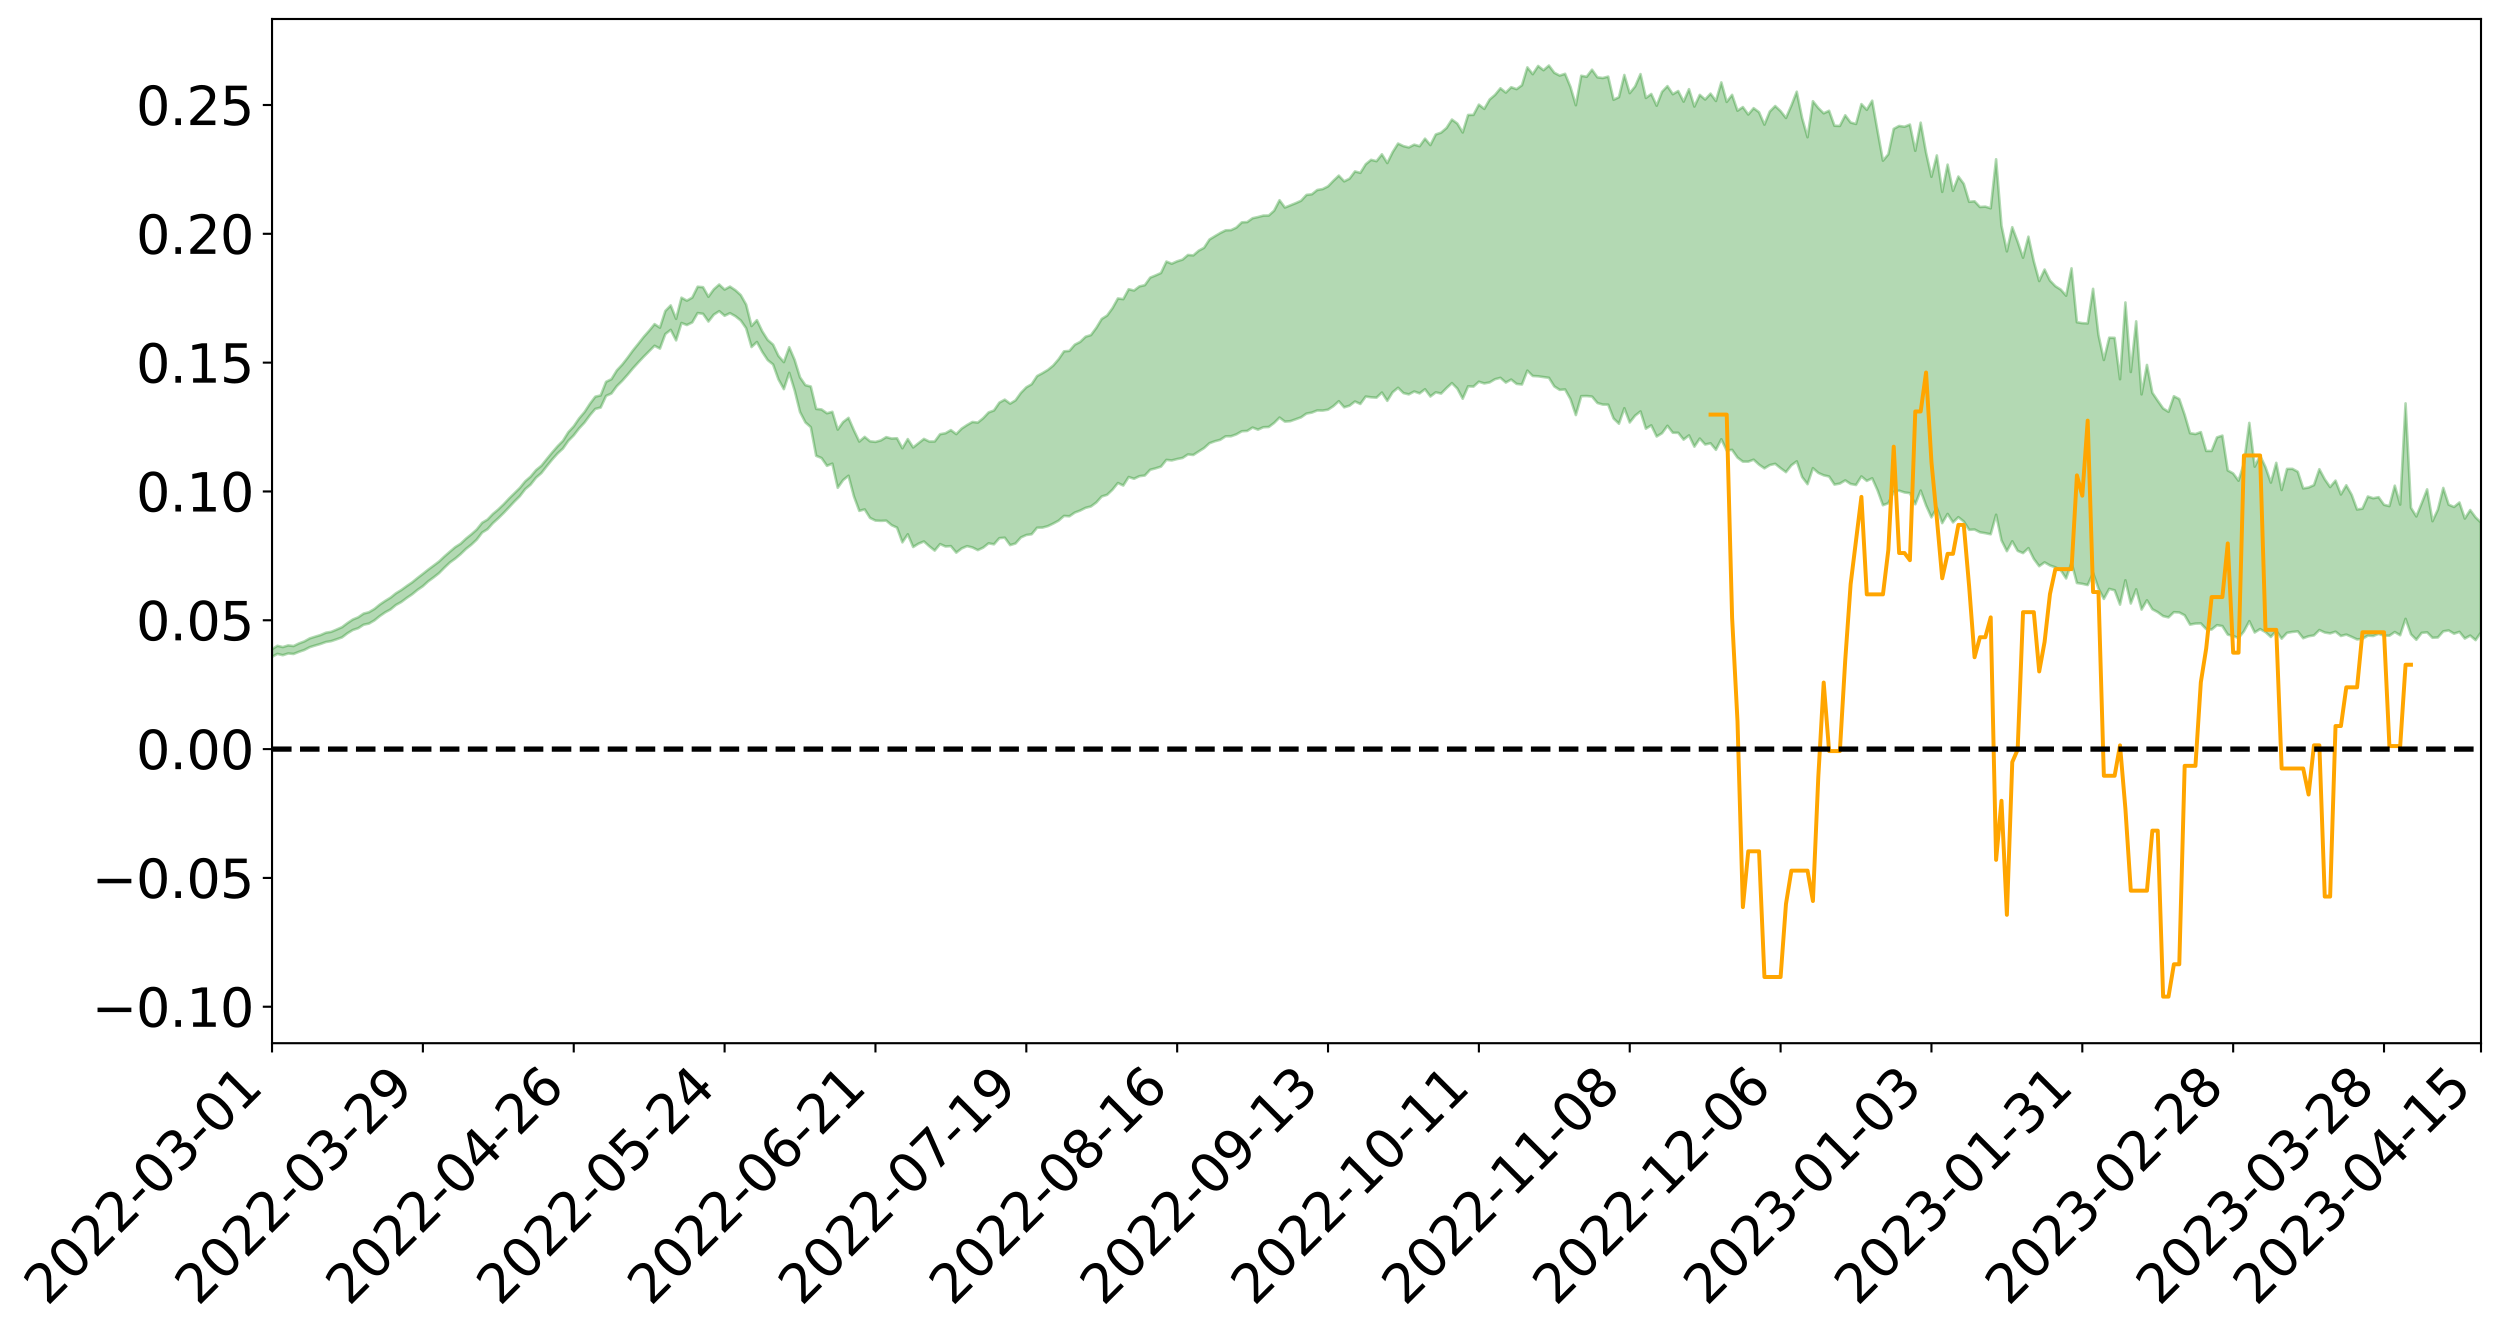 <?xml version="1.0" encoding="utf-8" standalone="no"?>
<!DOCTYPE svg PUBLIC "-//W3C//DTD SVG 1.1//EN"
  "http://www.w3.org/Graphics/SVG/1.1/DTD/svg11.dtd">
<svg xmlns:xlink="http://www.w3.org/1999/xlink" width="947.275pt" height="505.355pt" viewBox="0 0 947.275 505.355" xmlns="http://www.w3.org/2000/svg" version="1.1">
 <defs>
  <style type="text/css">*{stroke-linejoin: round; stroke-linecap: butt}</style>
 </defs>
 <g id="figure_1">
  <g id="patch_1">
   <path d="M 0 505.355 
L 947.275 505.355 
L 947.275 -0 
L 0 -0 
z
" style="fill: #ffffff"/>
  </g>
  <g id="axes_1">
   <g id="patch_2">
    <path d="M 103.075 395.28 
L 940.075 395.28 
L 940.075 7.2 
L 103.075 7.2 
z
" style="fill: #ffffff"/>
   </g>
   <g id="PolyCollection_1">
    <path d="M -393.001 283.785 
L -393.001 283.795 
L -390.959 283.733 
L -388.918 283.682 
L -386.876 283.625 
L -384.835 283.589 
L -382.793 283.546 
L -380.752 283.495 
L -378.711 283.445 
L -376.669 283.399 
L -374.628 283.361 
L -372.586 283.314 
L -370.545 283.265 
L -368.503 283.219 
L -366.462 283.158 
L -364.42 283.111 
L -362.379 283.053 
L -360.337 283.006 
L -358.296 282.937 
L -356.254 282.884 
L -354.213 282.833 
L -352.172 282.771 
L -350.13 282.711 
L -348.089 282.653 
L -346.047 282.581 
L -344.006 282.52 
L -341.964 282.446 
L -339.923 282.372 
L -337.881 282.289 
L -335.84 282.204 
L -333.798 282.122 
L -331.757 282.025 
L -329.715 281.913 
L -327.674 281.818 
L -325.632 281.708 
L -323.591 281.58 
L -321.55 281.464 
L -319.508 281.325 
L -317.467 281.185 
L -315.425 281.042 
L -313.384 280.891 
L -311.342 280.721 
L -309.301 280.541 
L -307.259 280.349 
L -305.218 280.168 
L -303.176 279.95 
L -301.135 279.747 
L -299.093 279.53 
L -297.052 279.314 
L -295.011 279.08 
L -292.969 278.824 
L -290.928 278.593 
L -288.886 278.332 
L -286.845 278.061 
L -284.803 277.798 
L -282.762 277.54 
L -280.72 277.256 
L -278.679 276.97 
L -276.637 276.686 
L -274.596 276.389 
L -272.554 276.088 
L -270.513 275.79 
L -268.472 275.48 
L -266.43 275.171 
L -264.389 274.868 
L -262.347 274.551 
L -260.306 274.207 
L -258.264 273.877 
L -256.223 273.548 
L -254.181 273.226 
L -252.14 272.887 
L -250.098 272.558 
L -248.057 272.222 
L -246.015 271.926 
L -243.974 271.563 
L -241.932 271.258 
L -239.891 270.915 
L -237.85 270.592 
L -235.808 270.248 
L -233.767 269.945 
L -231.725 269.592 
L -229.684 269.267 
L -227.642 268.964 
L -225.601 268.628 
L -223.559 268.317 
L -221.518 267.993 
L -219.476 267.66 
L -217.435 267.342 
L -215.393 267.03 
L -213.352 266.699 
L -211.311 266.382 
L -209.269 266.056 
L -207.228 265.735 
L -205.186 265.425 
L -203.145 265.111 
L -201.103 264.792 
L -199.062 264.511 
L -197.02 264.183 
L -194.979 263.87 
L -192.937 263.563 
L -190.896 263.255 
L -188.854 262.947 
L -186.813 262.633 
L -184.772 262.336 
L -182.73 262.024 
L -180.689 261.702 
L -178.647 261.375 
L -176.606 261.043 
L -174.564 260.737 
L -172.523 260.393 
L -170.481 260.023 
L -168.44 259.68 
L -166.398 259.314 
L -164.357 258.942 
L -162.315 258.547 
L -160.274 258.145 
L -158.232 257.775 
L -156.191 257.346 
L -154.15 256.943 
L -152.108 256.504 
L -150.067 256.107 
L -148.025 255.631 
L -145.984 255.165 
L -143.942 254.716 
L -141.901 254.259 
L -139.859 253.786 
L -137.818 253.291 
L -135.776 252.832 
L -133.735 252.296 
L -131.693 251.836 
L -129.652 251.285 
L -127.611 250.755 
L -125.569 250.241 
L -123.528 249.752 
L -121.486 249.17 
L -119.445 248.653 
L -117.403 247.975 
L -115.362 247.405 
L -113.32 246.881 
L -111.279 246.281 
L -109.237 245.665 
L -107.196 244.944 
L -105.154 244.277 
L -103.113 243.738 
L -101.072 242.833 
L -99.03 242.129 
L -96.989 241.411 
L -94.947 240.666 
L -92.906 239.807 
L -90.864 239.011 
L -88.823 238.443 
L -86.781 237.69 
L -84.74 236.378 
L -82.698 235.302 
L -80.657 234.548 
L -78.615 233.454 
L -76.574 232.578 
L -74.532 231.839 
L -72.491 230.642 
L -70.45 229.263 
L -68.408 228.376 
L -66.367 227.872 
L -64.325 226.757 
L -62.284 226.356 
L -60.242 225.608 
L -58.201 224.388 
L -56.159 224.327 
L -54.118 224.754 
L -52.076 225.764 
L -50.035 224.512 
L -47.993 226.833 
L -45.952 227.379 
L -43.911 224.055 
L -41.869 224.902 
L -39.828 226.273 
L -37.786 225.33 
L -35.745 225.063 
L -33.703 231.136 
L -31.662 240.259 
L -29.62 244.821 
L -27.579 234.824 
L -25.537 239.925 
L -23.496 246.597 
L -21.454 246.145 
L -19.413 259.732 
L -17.372 257.76 
L -15.33 253.464 
L -13.289 242.991 
L -11.247 252.629 
L -9.206 258.367 
L -7.164 255.786 
L -5.123 257.178 
L -3.081 262.563 
L -1.04 261.669 
L 1.002 256.739 
L 3.043 262.573 
L 5.085 263.59 
L 7.126 261.271 
L 9.168 264.896 
L 11.209 266.096 
L 13.25 265.522 
L 15.292 264.164 
L 17.333 265.211 
L 19.375 263.725 
L 21.416 263.626 
L 23.458 264.607 
L 25.499 263.267 
L 27.541 263.634 
L 29.582 263.445 
L 31.624 262.315 
L 33.665 262.426 
L 35.707 260.892 
L 37.748 260.756 
L 39.789 260.895 
L 41.831 260.686 
L 43.872 259.816 
L 45.914 259.038 
L 47.955 258.668 
L 49.997 257.83 
L 52.038 257.499 
L 54.08 257.148 
L 56.121 255.992 
L 58.163 256.185 
L 60.204 255.339 
L 62.246 254.837 
L 64.287 254.613 
L 66.328 253.777 
L 68.37 253.387 
L 70.411 253.347 
L 72.453 253.434 
L 74.494 252.222 
L 76.536 251.82 
L 78.577 251.263 
L 80.619 252.708 
L 82.66 252.511 
L 84.702 252.924 
L 86.743 251.082 
L 88.785 249.859 
L 90.826 249.942 
L 92.868 250.822 
L 94.909 250.777 
L 96.95 248.598 
L 98.992 250.017 
L 101.033 249.379 
L 103.075 248.882 
L 105.116 247.757 
L 107.158 248.266 
L 109.199 247.606 
L 111.241 247.792 
L 113.282 246.977 
L 115.324 246.286 
L 117.365 245.223 
L 119.407 244.593 
L 121.448 243.998 
L 123.489 243.268 
L 125.531 242.924 
L 127.572 242.228 
L 129.614 241.497 
L 131.655 239.95 
L 133.697 238.718 
L 135.738 238.038 
L 137.78 236.717 
L 139.821 236.272 
L 141.863 235.084 
L 143.904 233.445 
L 145.946 232.04 
L 147.987 230.921 
L 150.028 229.234 
L 152.07 228.109 
L 154.111 226.581 
L 156.153 225.205 
L 158.194 223.533 
L 160.236 222.118 
L 162.277 220.273 
L 164.319 218.775 
L 166.36 217.167 
L 168.402 215.1 
L 170.443 213.157 
L 172.485 211.684 
L 174.526 209.973 
L 176.568 207.991 
L 178.609 206.378 
L 180.65 204.461 
L 182.692 201.796 
L 184.733 200.517 
L 186.775 198.223 
L 188.816 196.376 
L 190.858 194.367 
L 192.899 192.216 
L 194.941 190.019 
L 196.982 187.993 
L 199.024 185.339 
L 201.065 183.607 
L 203.107 181.009 
L 205.148 179.25 
L 207.189 176.631 
L 209.231 174.133 
L 211.272 171.835 
L 213.314 169.956 
L 215.355 167.025 
L 217.397 164.96 
L 219.438 162.322 
L 221.48 160.126 
L 223.521 157.359 
L 225.563 154.954 
L 227.604 154.425 
L 229.646 150.003 
L 231.687 149.095 
L 233.728 146.309 
L 235.77 144.307 
L 237.811 141.996 
L 239.853 139.547 
L 241.894 137.308 
L 243.936 135.14 
L 245.977 133.084 
L 248.019 131.021 
L 250.06 132.085 
L 252.102 126.576 
L 254.143 124.985 
L 256.185 128.968 
L 258.226 122.386 
L 260.268 123.15 
L 262.309 122.175 
L 264.35 118.621 
L 266.392 118.907 
L 268.433 121.828 
L 270.475 119.229 
L 272.516 117.904 
L 274.558 119.65 
L 276.599 118.671 
L 278.641 119.807 
L 280.682 121.432 
L 282.724 124.375 
L 284.765 131.491 
L 286.807 129.597 
L 288.848 133.362 
L 290.889 136.448 
L 292.931 138.113 
L 294.972 143.76 
L 297.014 147.447 
L 299.055 141.273 
L 301.097 147.906 
L 303.138 156.109 
L 305.18 160.058 
L 307.221 161.857 
L 309.263 172.711 
L 311.304 173.565 
L 313.346 176.504 
L 315.387 175.677 
L 317.428 184.816 
L 319.47 181.927 
L 321.511 180.264 
L 323.553 188.052 
L 325.594 193.565 
L 327.636 193.017 
L 329.677 196.256 
L 331.719 197.252 
L 333.76 197.363 
L 335.802 197.265 
L 337.843 198.994 
L 339.885 199.92 
L 341.926 205.502 
L 343.968 202.448 
L 346.009 207.273 
L 348.05 206 
L 350.092 205.167 
L 352.133 207.005 
L 354.175 208.618 
L 356.216 206.159 
L 358.258 207.075 
L 360.299 206.934 
L 362.341 209.404 
L 364.382 207.822 
L 366.424 206.941 
L 368.465 207.44 
L 370.507 208.449 
L 372.548 207.497 
L 374.589 205.874 
L 376.631 206.248 
L 378.672 203.914 
L 380.714 203.733 
L 382.755 206.552 
L 384.797 205.928 
L 386.838 203.643 
L 388.88 202.718 
L 390.921 202.436 
L 392.963 199.955 
L 395.004 199.906 
L 397.046 199.357 
L 399.087 198.384 
L 401.128 197.285 
L 403.17 195.488 
L 405.211 195.63 
L 407.253 194.224 
L 409.294 193.457 
L 411.336 192.43 
L 413.377 191.904 
L 415.419 190.391 
L 417.46 188.122 
L 419.502 187.488 
L 421.543 185.554 
L 423.585 183.025 
L 425.626 183.976 
L 427.668 180.749 
L 429.709 181.408 
L 431.75 180.428 
L 433.792 180.177 
L 435.833 177.996 
L 437.875 177.462 
L 439.916 176.817 
L 441.958 174.263 
L 443.999 174.458 
L 446.041 173.933 
L 448.082 173.527 
L 450.124 172.19 
L 452.165 172.396 
L 454.207 171.056 
L 456.248 169.787 
L 458.289 167.938 
L 460.331 167.199 
L 462.372 166.647 
L 464.414 165.323 
L 466.455 165.303 
L 468.497 164.575 
L 470.538 163.407 
L 472.58 163.287 
L 474.621 162.002 
L 476.663 162.805 
L 478.704 161.88 
L 480.746 161.791 
L 482.787 160.259 
L 484.828 158.219 
L 486.87 159.75 
L 488.911 159.595 
L 490.953 158.873 
L 492.994 158.134 
L 495.036 156.71 
L 497.077 156.331 
L 499.119 155.524 
L 501.16 155.571 
L 503.202 155.234 
L 505.243 153.897 
L 507.285 152.027 
L 509.326 154.335 
L 511.368 153.724 
L 513.409 152.133 
L 515.45 153.063 
L 517.492 150.258 
L 519.533 150.547 
L 521.575 150.674 
L 523.616 148.752 
L 525.658 151.88 
L 527.699 148.626 
L 529.741 146.937 
L 531.782 148.948 
L 533.824 149.434 
L 535.865 148.334 
L 537.907 149.054 
L 539.948 147.49 
L 541.989 150.231 
L 544.031 148.662 
L 546.072 149.125 
L 548.114 147.048 
L 550.155 145.166 
L 552.197 147.242 
L 554.238 151.081 
L 556.28 146.391 
L 558.321 146.49 
L 560.363 144.637 
L 562.404 145.284 
L 564.446 144.899 
L 566.487 143.693 
L 568.528 143.158 
L 570.57 144.959 
L 572.611 143.819 
L 574.653 145.471 
L 576.694 145.691 
L 578.736 140.432 
L 580.777 142.475 
L 582.819 142.578 
L 584.86 142.877 
L 586.902 143.15 
L 588.943 146.421 
L 590.985 147.724 
L 593.026 147.569 
L 595.068 151.215 
L 597.109 157.269 
L 599.15 150.112 
L 601.192 150.064 
L 603.233 150.261 
L 605.275 152.699 
L 607.316 153.299 
L 609.358 153.335 
L 611.399 158.576 
L 613.441 160.543 
L 615.482 154.692 
L 617.524 160.082 
L 619.565 157.499 
L 621.607 155.901 
L 623.648 162.431 
L 625.689 161.17 
L 627.731 165.399 
L 629.772 164.149 
L 631.814 161.339 
L 633.855 163.979 
L 635.897 163.992 
L 637.938 166.581 
L 639.98 164.971 
L 642.021 169.236 
L 644.063 166.184 
L 646.104 168.432 
L 648.146 167.974 
L 650.187 170.44 
L 652.228 166.44 
L 654.27 170.705 
L 656.311 170.457 
L 658.353 173.376 
L 660.394 174.911 
L 662.436 174.92 
L 664.477 174.179 
L 666.519 176.054 
L 668.56 177.466 
L 670.602 176.218 
L 672.643 175.751 
L 674.685 177.399 
L 676.726 178.897 
L 678.768 176.31 
L 680.809 174.814 
L 682.85 180.753 
L 684.892 183.46 
L 686.933 177.396 
L 688.975 179.193 
L 691.016 180.102 
L 693.058 180.547 
L 695.099 183.609 
L 697.141 183.239 
L 699.182 182.024 
L 701.224 183.381 
L 703.265 183.764 
L 705.307 180.522 
L 707.348 182.208 
L 709.389 181.23 
L 711.431 185.804 
L 713.472 191.428 
L 715.514 190.676 
L 717.555 186.322 
L 719.597 185.915 
L 721.638 186.588 
L 723.68 186.865 
L 725.721 191.072 
L 727.763 185.884 
L 729.804 191.491 
L 731.846 196.027 
L 733.887 192.408 
L 735.928 198.219 
L 737.97 194.736 
L 740.011 197.939 
L 742.053 195.966 
L 744.094 197.601 
L 746.136 200.756 
L 748.177 200.639 
L 750.219 201.679 
L 752.26 202.025 
L 754.302 202.438 
L 756.343 195.048 
L 758.385 204.766 
L 760.426 208.838 
L 762.468 205.108 
L 764.509 208.722 
L 766.55 209.582 
L 768.592 207.698 
L 770.633 211.766 
L 772.675 214.526 
L 774.716 213.088 
L 776.758 214.248 
L 778.799 214.964 
L 780.841 216.042 
L 782.882 219.168 
L 784.924 213.185 
L 786.965 220.916 
L 789.007 221.217 
L 791.048 221.686 
L 793.089 217.103 
L 795.131 222.976 
L 797.172 226.924 
L 799.214 223.14 
L 801.255 223.666 
L 803.297 229.097 
L 805.338 219.879 
L 807.38 228.662 
L 809.421 223.306 
L 811.463 230.982 
L 813.504 227.465 
L 815.546 230.842 
L 817.587 231.951 
L 819.628 233.45 
L 821.67 233.937 
L 823.711 231.957 
L 825.753 232.074 
L 827.794 233.145 
L 829.836 236.67 
L 831.877 236.286 
L 833.919 236.217 
L 835.96 238.375 
L 838.002 238.551 
L 840.043 236.88 
L 842.085 237.221 
L 844.126 240.468 
L 846.168 240.964 
L 848.209 241.774 
L 850.25 239.208 
L 852.292 235.376 
L 854.333 239.654 
L 856.375 238.364 
L 858.416 239.518 
L 860.458 241.35 
L 862.499 238.997 
L 864.541 241.99 
L 866.582 239.791 
L 868.624 239.437 
L 870.665 239.239 
L 872.707 241.832 
L 874.748 241.084 
L 876.789 240.759 
L 878.831 238.731 
L 880.872 239.662 
L 882.914 240.004 
L 884.955 239.342 
L 886.997 240.971 
L 889.038 240.447 
L 891.08 241.318 
L 893.121 242.289 
L 895.163 242.053 
L 897.204 240.831 
L 899.246 240.981 
L 901.287 240.168 
L 903.328 240.861 
L 905.37 240.876 
L 907.411 239.481 
L 909.453 240.697 
L 911.494 234.501 
L 913.536 240.348 
L 915.577 242.411 
L 917.619 239.795 
L 919.66 239.602 
L 921.702 241.656 
L 923.743 241.542 
L 925.785 239.219 
L 927.826 238.877 
L 929.868 240.106 
L 931.909 239.423 
L 933.95 241.947 
L 935.992 240.826 
L 938.033 242.551 
L 940.075 239.588 
L 940.075 198.021 
L 940.075 198.021 
L 938.033 196.042 
L 935.992 193.269 
L 933.95 196.481 
L 931.909 190.399 
L 929.868 192.086 
L 927.826 191.231 
L 925.785 184.89 
L 923.743 193.084 
L 921.702 197.474 
L 919.66 185.425 
L 917.619 190.653 
L 915.577 195.677 
L 913.536 192.39 
L 911.494 152.851 
L 909.453 191.184 
L 907.411 184.027 
L 905.37 191.766 
L 903.328 191.264 
L 901.287 188.387 
L 899.246 188.788 
L 897.204 188.136 
L 895.163 192.732 
L 893.121 193.06 
L 891.08 187.487 
L 889.038 183.879 
L 886.997 187.36 
L 884.955 182.109 
L 882.914 184.551 
L 880.872 181.602 
L 878.831 177.787 
L 876.789 183.805 
L 874.748 184.738 
L 872.707 185.062 
L 870.665 178.762 
L 868.624 177.64 
L 866.582 177.676 
L 864.541 185.667 
L 862.499 175.38 
L 860.458 182.857 
L 858.416 176.997 
L 856.375 172.656 
L 854.333 176.818 
L 852.292 160.234 
L 850.25 175.598 
L 848.209 182.146 
L 846.168 179.39 
L 844.126 178.245 
L 842.085 165.058 
L 840.043 165.733 
L 838.002 170.868 
L 835.96 170.867 
L 833.919 163.724 
L 831.877 164.466 
L 829.836 164.139 
L 827.794 157.161 
L 825.753 151.204 
L 823.711 150.147 
L 821.67 156.028 
L 819.628 154.755 
L 817.587 151.837 
L 815.546 148.815 
L 813.504 138.279 
L 811.463 149.43 
L 809.421 121.767 
L 807.38 140.95 
L 805.338 114.607 
L 803.297 143.685 
L 801.255 128.018 
L 799.214 127.964 
L 797.172 136.396 
L 795.131 126.916 
L 793.089 109.45 
L 791.048 122.542 
L 789.007 122.445 
L 786.965 122.1 
L 784.924 101.677 
L 782.882 112.041 
L 780.841 109.73 
L 778.799 108.437 
L 776.758 106.304 
L 774.716 102.134 
L 772.675 106.492 
L 770.633 99.039 
L 768.592 89.682 
L 766.55 97.639 
L 764.509 91.546 
L 762.468 86.099 
L 760.426 95.252 
L 758.385 85.513 
L 756.343 60.356 
L 754.302 78.928 
L 752.26 78.297 
L 750.219 78.43 
L 748.177 76.266 
L 746.136 76.456 
L 744.094 69.658 
L 742.053 66.899 
L 740.011 72.303 
L 737.97 62.385 
L 735.928 72.705 
L 733.887 58.901 
L 731.846 66.977 
L 729.804 57.828 
L 727.763 46.486 
L 725.721 57.124 
L 723.68 47.209 
L 721.638 48.03 
L 719.597 47.721 
L 717.555 48.831 
L 715.514 58.457 
L 713.472 60.874 
L 711.431 49.653 
L 709.389 38.162 
L 707.348 41.608 
L 705.307 39.45 
L 703.265 46.968 
L 701.224 46.419 
L 699.182 43.686 
L 697.141 47.713 
L 695.099 47.644 
L 693.058 41.967 
L 691.016 42.939 
L 688.975 40.907 
L 686.933 38.354 
L 684.892 51.997 
L 682.85 44.753 
L 680.809 34.749 
L 678.768 39.984 
L 676.726 44.698 
L 674.685 42.098 
L 672.643 40.177 
L 670.602 42.248 
L 668.56 47.227 
L 666.519 42.51 
L 664.477 40.996 
L 662.436 43.39 
L 660.394 40.577 
L 658.353 41.942 
L 656.311 35.941 
L 654.27 38.609 
L 652.228 31.227 
L 650.187 38.26 
L 648.146 35.488 
L 646.104 37.708 
L 644.063 35.951 
L 642.021 40.374 
L 639.98 33.795 
L 637.938 38.507 
L 635.897 34.495 
L 633.855 35.697 
L 631.814 32.624 
L 629.772 34.776 
L 627.731 40.043 
L 625.689 35.614 
L 623.648 37.117 
L 621.607 28.084 
L 619.565 32.756 
L 617.524 35.287 
L 615.482 28.413 
L 613.441 36.815 
L 611.399 37.795 
L 609.358 29.028 
L 607.316 29.563 
L 605.275 29.303 
L 603.233 26.411 
L 601.192 29.09 
L 599.15 28.699 
L 597.109 39.867 
L 595.068 32.936 
L 593.026 27.971 
L 590.985 28.631 
L 588.943 27.568 
L 586.902 24.84 
L 584.86 26.601 
L 582.819 24.993 
L 580.777 28.112 
L 578.736 25.532 
L 576.694 32.293 
L 574.653 33.776 
L 572.611 33.045 
L 570.57 35.084 
L 568.528 33.45 
L 566.487 35.952 
L 564.446 37.702 
L 562.404 41.255 
L 560.363 39.645 
L 558.321 43.526 
L 556.28 43.56 
L 554.238 50.192 
L 552.197 46.812 
L 550.155 45.307 
L 548.114 48.484 
L 546.072 50.25 
L 544.031 50.935 
L 541.989 54.966 
L 539.948 52.542 
L 537.907 55.4 
L 535.865 54.808 
L 533.824 55.869 
L 531.782 55.369 
L 529.741 54.395 
L 527.699 57.634 
L 525.658 61.778 
L 523.616 58.473 
L 521.575 61.067 
L 519.533 60.568 
L 517.492 62.229 
L 515.45 65.5 
L 513.409 64.963 
L 511.368 67.689 
L 509.326 68.718 
L 507.285 66.545 
L 505.243 68.491 
L 503.202 70.609 
L 501.16 71.64 
L 499.119 71.988 
L 497.077 73.615 
L 495.036 73.844 
L 492.994 76.058 
L 490.953 76.979 
L 488.911 77.808 
L 486.87 78.635 
L 484.828 75.874 
L 482.787 79.824 
L 480.746 81.661 
L 478.704 81.692 
L 476.663 82.235 
L 474.621 82.687 
L 472.58 84.144 
L 470.538 84.241 
L 468.497 86.219 
L 466.455 87.197 
L 464.414 87.271 
L 462.372 88.282 
L 460.331 89.498 
L 458.289 90.748 
L 456.248 93.886 
L 454.207 94.988 
L 452.165 96.77 
L 450.124 96.608 
L 448.082 98.363 
L 446.041 99.007 
L 443.999 99.924 
L 441.958 99.115 
L 439.916 103.44 
L 437.875 104.351 
L 435.833 105.192 
L 433.792 108.054 
L 431.75 108.516 
L 429.709 110.085 
L 427.668 109.591 
L 425.626 113.344 
L 423.585 113.097 
L 421.543 116.755 
L 419.502 119.558 
L 417.46 120.857 
L 415.419 124.206 
L 413.377 126.972 
L 411.336 127.586 
L 409.294 129.551 
L 407.253 130.599 
L 405.211 132.945 
L 403.17 133.134 
L 401.128 136.115 
L 399.087 138.498 
L 397.046 140.16 
L 395.004 141.394 
L 392.963 142.487 
L 390.921 145.581 
L 388.88 146.752 
L 386.838 148.86 
L 384.797 151.685 
L 382.755 152.943 
L 380.714 151.432 
L 378.672 152.553 
L 376.631 155.525 
L 374.589 156.286 
L 372.548 158.448 
L 370.507 160.122 
L 368.465 159.882 
L 366.424 161.052 
L 364.382 162.398 
L 362.341 164.487 
L 360.299 162.977 
L 358.258 164.162 
L 356.216 164.523 
L 354.175 167.279 
L 352.133 167.316 
L 350.092 166.308 
L 348.05 167.907 
L 346.009 169.536 
L 343.968 166.37 
L 341.926 169.849 
L 339.885 166.062 
L 337.843 166.168 
L 335.802 165.635 
L 333.76 166.881 
L 331.719 167.44 
L 329.677 167.217 
L 327.636 165.541 
L 325.594 167.309 
L 323.553 163.027 
L 321.511 158.332 
L 319.47 159.924 
L 317.428 162.778 
L 315.387 156.038 
L 313.346 156.597 
L 311.304 155.155 
L 309.263 154.936 
L 307.221 146.46 
L 305.18 145.949 
L 303.138 142.973 
L 301.097 136.36 
L 299.055 131.579 
L 297.014 137.212 
L 294.972 134.856 
L 292.931 130.578 
L 290.889 128.793 
L 288.848 125.577 
L 286.807 121.307 
L 284.765 123.524 
L 282.724 115.433 
L 280.682 111.804 
L 278.641 109.958 
L 276.599 108.595 
L 274.558 109.717 
L 272.516 107.81 
L 270.475 109.62 
L 268.433 112.438 
L 266.392 108.818 
L 264.35 108.643 
L 262.309 112.758 
L 260.268 113.922 
L 258.226 112.789 
L 256.185 120.815 
L 254.143 115.729 
L 252.102 117.834 
L 250.06 124.153 
L 248.019 122.816 
L 245.977 125.307 
L 243.936 127.615 
L 241.894 130.221 
L 239.853 132.742 
L 237.811 135.547 
L 235.77 138.162 
L 233.728 140.351 
L 231.687 143.676 
L 229.646 144.679 
L 227.604 149.832 
L 225.563 150.308 
L 223.521 153.019 
L 221.48 156.141 
L 219.438 158.538 
L 217.397 161.538 
L 215.355 163.757 
L 213.314 167.024 
L 211.272 169.096 
L 209.231 171.437 
L 207.189 173.933 
L 205.148 176.469 
L 203.107 178.136 
L 201.065 180.59 
L 199.024 182.36 
L 196.982 184.872 
L 194.941 186.883 
L 192.899 188.883 
L 190.858 191.06 
L 188.816 193.023 
L 186.775 194.735 
L 184.733 196.863 
L 182.692 198.088 
L 180.65 200.643 
L 178.609 202.46 
L 176.568 204.093 
L 174.526 206.025 
L 172.485 207.316 
L 170.443 209.059 
L 168.402 210.838 
L 166.36 212.764 
L 164.319 214.3 
L 162.277 215.814 
L 160.236 217.439 
L 158.194 219.011 
L 156.153 220.681 
L 154.111 222.066 
L 152.07 223.549 
L 150.028 224.806 
L 147.987 226.447 
L 145.946 227.7 
L 143.904 229.085 
L 141.863 230.747 
L 139.821 231.97 
L 137.78 232.496 
L 135.738 233.899 
L 133.697 234.733 
L 131.655 236.092 
L 129.614 237.633 
L 127.572 238.537 
L 125.531 239.395 
L 123.489 239.747 
L 121.448 240.631 
L 119.407 241.245 
L 117.365 241.889 
L 115.324 243.039 
L 113.282 243.796 
L 111.241 244.788 
L 109.199 244.551 
L 107.158 245.186 
L 105.116 244.693 
L 103.075 245.98 
L 101.033 246.346 
L 98.992 247.339 
L 96.95 245.853 
L 94.909 248.098 
L 92.868 248.137 
L 90.826 247.168 
L 88.785 247.072 
L 86.743 248.326 
L 84.702 250.345 
L 82.66 249.835 
L 80.619 249.994 
L 78.577 248.355 
L 76.536 248.527 
L 74.494 249.245 
L 72.453 250.553 
L 70.411 250.375 
L 68.37 250.329 
L 66.328 250.688 
L 64.287 251.552 
L 62.246 251.568 
L 60.204 252.174 
L 58.163 253.065 
L 56.121 252.721 
L 54.08 253.93 
L 52.038 254.25 
L 49.997 254.531 
L 47.955 255.343 
L 45.914 255.657 
L 43.872 256.535 
L 41.831 257.478 
L 39.789 257.627 
L 37.748 257.437 
L 35.707 257.334 
L 33.665 259.157 
L 31.624 258.987 
L 29.582 260.247 
L 27.541 260.385 
L 25.499 260.061 
L 23.458 261.296 
L 21.416 260.354 
L 19.375 260.507 
L 17.333 262.033 
L 15.292 261.095 
L 13.25 262.532 
L 11.209 263.046 
L 9.168 261.981 
L 7.126 258.423 
L 5.085 260.798 
L 3.043 259.742 
L 1.002 253.823 
L -1.04 258.984 
L -3.081 259.991 
L -5.123 254.424 
L -7.164 252.946 
L -9.206 255.819 
L -11.247 249.726 
L -13.289 239.363 
L -15.33 250.742 
L -17.372 255.333 
L -19.413 257.484 
L -21.454 243.11 
L -23.496 243.658 
L -25.537 236.658 
L -27.579 231.304 
L -29.62 242.006 
L -31.662 237.29 
L -33.703 227.654 
L -35.745 220.91 
L -37.786 221.184 
L -39.828 222.193 
L -41.869 220.664 
L -43.911 219.679 
L -45.952 223.279 
L -47.993 222.679 
L -50.035 220.043 
L -52.076 221.366 
L -54.118 220.168 
L -56.159 219.592 
L -58.201 219.49 
L -60.242 220.788 
L -62.284 221.466 
L -64.325 221.77 
L -66.367 222.844 
L -68.408 223.252 
L -70.45 224.098 
L -72.491 225.559 
L -74.532 226.655 
L -76.574 227.366 
L -78.615 228.174 
L -80.657 229.309 
L -82.698 229.965 
L -84.74 231.039 
L -86.781 232.377 
L -88.823 233.139 
L -90.864 233.604 
L -92.906 234.401 
L -94.947 235.223 
L -96.989 235.981 
L -99.03 236.705 
L -101.072 237.402 
L -103.113 238.405 
L -105.154 238.869 
L -107.196 239.572 
L -109.237 240.309 
L -111.279 240.931 
L -113.32 241.55 
L -115.362 242.055 
L -117.403 242.61 
L -119.445 243.39 
L -121.486 243.909 
L -123.528 244.533 
L -125.569 245.025 
L -127.611 245.575 
L -129.652 246.138 
L -131.693 246.709 
L -133.735 247.182 
L -135.776 247.755 
L -137.818 248.256 
L -139.859 248.797 
L -141.901 249.295 
L -143.942 249.82 
L -145.984 250.301 
L -148.025 250.821 
L -150.067 251.386 
L -152.108 251.809 
L -154.15 252.347 
L -156.191 252.808 
L -158.232 253.347 
L -160.274 253.734 
L -162.315 254.235 
L -164.357 254.712 
L -166.398 255.165 
L -168.44 255.627 
L -170.481 256.052 
L -172.523 256.553 
L -174.564 257.001 
L -176.606 257.364 
L -178.647 257.801 
L -180.689 258.237 
L -182.73 258.67 
L -184.772 259.085 
L -186.813 259.469 
L -188.854 259.894 
L -190.896 260.309 
L -192.937 260.724 
L -194.979 261.137 
L -197.02 261.56 
L -199.062 262 
L -201.103 262.372 
L -203.145 262.802 
L -205.186 263.222 
L -207.228 263.623 
L -209.269 264.036 
L -211.311 264.457 
L -213.352 264.864 
L -215.393 265.291 
L -217.435 265.676 
L -219.476 266.068 
L -221.518 266.485 
L -223.559 266.884 
L -225.601 267.26 
L -227.642 267.659 
L -229.684 268.017 
L -231.725 268.403 
L -233.767 268.817 
L -235.808 269.162 
L -237.85 269.555 
L -239.891 269.922 
L -241.932 270.308 
L -243.974 270.651 
L -246.015 271.062 
L -248.057 271.389 
L -250.098 271.764 
L -252.14 272.129 
L -254.181 272.505 
L -256.223 272.858 
L -258.264 273.219 
L -260.306 273.577 
L -262.347 273.932 
L -264.389 274.257 
L -266.43 274.565 
L -268.472 274.882 
L -270.513 275.203 
L -272.554 275.512 
L -274.596 275.829 
L -276.637 276.143 
L -278.679 276.441 
L -280.72 276.745 
L -282.762 277.049 
L -284.803 277.321 
L -286.845 277.601 
L -288.886 277.898 
L -290.928 278.177 
L -292.969 278.424 
L -295.011 278.703 
L -297.052 278.956 
L -299.093 279.188 
L -301.135 279.421 
L -303.176 279.639 
L -305.218 279.879 
L -307.259 280.073 
L -309.301 280.282 
L -311.342 280.478 
L -313.384 280.659 
L -315.425 280.823 
L -317.467 280.971 
L -319.508 281.12 
L -321.55 281.268 
L -323.591 281.388 
L -325.632 281.526 
L -327.674 281.64 
L -329.715 281.737 
L -331.757 281.855 
L -333.798 281.957 
L -335.84 282.039 
L -337.881 282.129 
L -339.923 282.216 
L -341.964 282.292 
L -344.006 282.368 
L -346.047 282.429 
L -348.089 282.507 
L -350.13 282.566 
L -352.172 282.629 
L -354.213 282.696 
L -356.254 282.749 
L -358.296 282.806 
L -360.337 282.885 
L -362.379 282.938 
L -364.42 283.005 
L -366.462 283.056 
L -368.503 283.129 
L -370.545 283.184 
L -372.586 283.244 
L -374.628 283.295 
L -376.669 283.341 
L -378.711 283.396 
L -380.752 283.459 
L -382.793 283.521 
L -384.835 283.573 
L -386.876 283.613 
L -388.918 283.675 
L -390.959 283.724 
L -393.001 283.785 
z
" clip-path="url(#p08df58c410)" style="fill: #008000; fill-opacity: 0.3; stroke: #008000; stroke-opacity: 0.3"/>
   </g>
   <g id="matplotlib.axis_1">
    <g id="xtick_1">
     <g id="line2d_1">
      <defs>
       <path id="mb80b57f536" d="M 0 0 
L 0 3.5 
" style="stroke: #000000; stroke-width: 0.8"/>
      </defs>
      <g>
       <use xlink:href="#mb80b57f536" x="103.075" y="395.28" style="stroke: #000000; stroke-width: 0.8"/>
      </g>
     </g>
     <g id="text_1">
      <!-- 2022-03-01 -->
      <g transform="translate(17.946 495.214) rotate(-45) scale(0.2 -0.2)">
       <defs>
        <path id="DejaVuSans-32" d="M 1228 531 
L 3431 531 
L 3431 0 
L 469 0 
L 469 531 
Q 828 903 1448 1529 
Q 2069 2156 2228 2338 
Q 2531 2678 2651 2914 
Q 2772 3150 2772 3378 
Q 2772 3750 2511 3984 
Q 2250 4219 1831 4219 
Q 1534 4219 1204 4116 
Q 875 4013 500 3803 
L 500 4441 
Q 881 4594 1212 4672 
Q 1544 4750 1819 4750 
Q 2544 4750 2975 4387 
Q 3406 4025 3406 3419 
Q 3406 3131 3298 2873 
Q 3191 2616 2906 2266 
Q 2828 2175 2409 1742 
Q 1991 1309 1228 531 
z
" transform="scale(0.016)"/>
        <path id="DejaVuSans-30" d="M 2034 4250 
Q 1547 4250 1301 3770 
Q 1056 3291 1056 2328 
Q 1056 1369 1301 889 
Q 1547 409 2034 409 
Q 2525 409 2770 889 
Q 3016 1369 3016 2328 
Q 3016 3291 2770 3770 
Q 2525 4250 2034 4250 
z
M 2034 4750 
Q 2819 4750 3233 4129 
Q 3647 3509 3647 2328 
Q 3647 1150 3233 529 
Q 2819 -91 2034 -91 
Q 1250 -91 836 529 
Q 422 1150 422 2328 
Q 422 3509 836 4129 
Q 1250 4750 2034 4750 
z
" transform="scale(0.016)"/>
        <path id="DejaVuSans-2d" d="M 313 2009 
L 1997 2009 
L 1997 1497 
L 313 1497 
L 313 2009 
z
" transform="scale(0.016)"/>
        <path id="DejaVuSans-33" d="M 2597 2516 
Q 3050 2419 3304 2112 
Q 3559 1806 3559 1356 
Q 3559 666 3084 287 
Q 2609 -91 1734 -91 
Q 1441 -91 1130 -33 
Q 819 25 488 141 
L 488 750 
Q 750 597 1062 519 
Q 1375 441 1716 441 
Q 2309 441 2620 675 
Q 2931 909 2931 1356 
Q 2931 1769 2642 2001 
Q 2353 2234 1838 2234 
L 1294 2234 
L 1294 2753 
L 1863 2753 
Q 2328 2753 2575 2939 
Q 2822 3125 2822 3475 
Q 2822 3834 2567 4026 
Q 2313 4219 1838 4219 
Q 1578 4219 1281 4162 
Q 984 4106 628 3988 
L 628 4550 
Q 988 4650 1302 4700 
Q 1616 4750 1894 4750 
Q 2613 4750 3031 4423 
Q 3450 4097 3450 3541 
Q 3450 3153 3228 2886 
Q 3006 2619 2597 2516 
z
" transform="scale(0.016)"/>
        <path id="DejaVuSans-31" d="M 794 531 
L 1825 531 
L 1825 4091 
L 703 3866 
L 703 4441 
L 1819 4666 
L 2450 4666 
L 2450 531 
L 3481 531 
L 3481 0 
L 794 0 
L 794 531 
z
" transform="scale(0.016)"/>
       </defs>
       <use xlink:href="#DejaVuSans-32"/>
       <use xlink:href="#DejaVuSans-30" x="63.623"/>
       <use xlink:href="#DejaVuSans-32" x="127.246"/>
       <use xlink:href="#DejaVuSans-32" x="190.869"/>
       <use xlink:href="#DejaVuSans-2d" x="254.492"/>
       <use xlink:href="#DejaVuSans-30" x="290.576"/>
       <use xlink:href="#DejaVuSans-33" x="354.199"/>
       <use xlink:href="#DejaVuSans-2d" x="417.822"/>
       <use xlink:href="#DejaVuSans-30" x="453.906"/>
       <use xlink:href="#DejaVuSans-31" x="517.529"/>
      </g>
     </g>
    </g>
    <g id="xtick_2">
     <g id="line2d_2">
      <g>
       <use xlink:href="#mb80b57f536" x="160.236" y="395.28" style="stroke: #000000; stroke-width: 0.8"/>
      </g>
     </g>
     <g id="text_2">
      <!-- 2022-03-29 -->
      <g transform="translate(75.107 495.214) rotate(-45) scale(0.2 -0.2)">
       <defs>
        <path id="DejaVuSans-39" d="M 703 97 
L 703 672 
Q 941 559 1184 500 
Q 1428 441 1663 441 
Q 2288 441 2617 861 
Q 2947 1281 2994 2138 
Q 2813 1869 2534 1725 
Q 2256 1581 1919 1581 
Q 1219 1581 811 2004 
Q 403 2428 403 3163 
Q 403 3881 828 4315 
Q 1253 4750 1959 4750 
Q 2769 4750 3195 4129 
Q 3622 3509 3622 2328 
Q 3622 1225 3098 567 
Q 2575 -91 1691 -91 
Q 1453 -91 1209 -44 
Q 966 3 703 97 
z
M 1959 2075 
Q 2384 2075 2632 2365 
Q 2881 2656 2881 3163 
Q 2881 3666 2632 3958 
Q 2384 4250 1959 4250 
Q 1534 4250 1286 3958 
Q 1038 3666 1038 3163 
Q 1038 2656 1286 2365 
Q 1534 2075 1959 2075 
z
" transform="scale(0.016)"/>
       </defs>
       <use xlink:href="#DejaVuSans-32"/>
       <use xlink:href="#DejaVuSans-30" x="63.623"/>
       <use xlink:href="#DejaVuSans-32" x="127.246"/>
       <use xlink:href="#DejaVuSans-32" x="190.869"/>
       <use xlink:href="#DejaVuSans-2d" x="254.492"/>
       <use xlink:href="#DejaVuSans-30" x="290.576"/>
       <use xlink:href="#DejaVuSans-33" x="354.199"/>
       <use xlink:href="#DejaVuSans-2d" x="417.822"/>
       <use xlink:href="#DejaVuSans-32" x="453.906"/>
       <use xlink:href="#DejaVuSans-39" x="517.529"/>
      </g>
     </g>
    </g>
    <g id="xtick_3">
     <g id="line2d_3">
      <g>
       <use xlink:href="#mb80b57f536" x="217.397" y="395.28" style="stroke: #000000; stroke-width: 0.8"/>
      </g>
     </g>
     <g id="text_3">
      <!-- 2022-04-26 -->
      <g transform="translate(132.268 495.214) rotate(-45) scale(0.2 -0.2)">
       <defs>
        <path id="DejaVuSans-34" d="M 2419 4116 
L 825 1625 
L 2419 1625 
L 2419 4116 
z
M 2253 4666 
L 3047 4666 
L 3047 1625 
L 3713 1625 
L 3713 1100 
L 3047 1100 
L 3047 0 
L 2419 0 
L 2419 1100 
L 313 1100 
L 313 1709 
L 2253 4666 
z
" transform="scale(0.016)"/>
        <path id="DejaVuSans-36" d="M 2113 2584 
Q 1688 2584 1439 2293 
Q 1191 2003 1191 1497 
Q 1191 994 1439 701 
Q 1688 409 2113 409 
Q 2538 409 2786 701 
Q 3034 994 3034 1497 
Q 3034 2003 2786 2293 
Q 2538 2584 2113 2584 
z
M 3366 4563 
L 3366 3988 
Q 3128 4100 2886 4159 
Q 2644 4219 2406 4219 
Q 1781 4219 1451 3797 
Q 1122 3375 1075 2522 
Q 1259 2794 1537 2939 
Q 1816 3084 2150 3084 
Q 2853 3084 3261 2657 
Q 3669 2231 3669 1497 
Q 3669 778 3244 343 
Q 2819 -91 2113 -91 
Q 1303 -91 875 529 
Q 447 1150 447 2328 
Q 447 3434 972 4092 
Q 1497 4750 2381 4750 
Q 2619 4750 2861 4703 
Q 3103 4656 3366 4563 
z
" transform="scale(0.016)"/>
       </defs>
       <use xlink:href="#DejaVuSans-32"/>
       <use xlink:href="#DejaVuSans-30" x="63.623"/>
       <use xlink:href="#DejaVuSans-32" x="127.246"/>
       <use xlink:href="#DejaVuSans-32" x="190.869"/>
       <use xlink:href="#DejaVuSans-2d" x="254.492"/>
       <use xlink:href="#DejaVuSans-30" x="290.576"/>
       <use xlink:href="#DejaVuSans-34" x="354.199"/>
       <use xlink:href="#DejaVuSans-2d" x="417.822"/>
       <use xlink:href="#DejaVuSans-32" x="453.906"/>
       <use xlink:href="#DejaVuSans-36" x="517.529"/>
      </g>
     </g>
    </g>
    <g id="xtick_4">
     <g id="line2d_4">
      <g>
       <use xlink:href="#mb80b57f536" x="274.558" y="395.28" style="stroke: #000000; stroke-width: 0.8"/>
      </g>
     </g>
     <g id="text_4">
      <!-- 2022-05-24 -->
      <g transform="translate(189.429 495.214) rotate(-45) scale(0.2 -0.2)">
       <defs>
        <path id="DejaVuSans-35" d="M 691 4666 
L 3169 4666 
L 3169 4134 
L 1269 4134 
L 1269 2991 
Q 1406 3038 1543 3061 
Q 1681 3084 1819 3084 
Q 2600 3084 3056 2656 
Q 3513 2228 3513 1497 
Q 3513 744 3044 326 
Q 2575 -91 1722 -91 
Q 1428 -91 1123 -41 
Q 819 9 494 109 
L 494 744 
Q 775 591 1075 516 
Q 1375 441 1709 441 
Q 2250 441 2565 725 
Q 2881 1009 2881 1497 
Q 2881 1984 2565 2268 
Q 2250 2553 1709 2553 
Q 1456 2553 1204 2497 
Q 953 2441 691 2322 
L 691 4666 
z
" transform="scale(0.016)"/>
       </defs>
       <use xlink:href="#DejaVuSans-32"/>
       <use xlink:href="#DejaVuSans-30" x="63.623"/>
       <use xlink:href="#DejaVuSans-32" x="127.246"/>
       <use xlink:href="#DejaVuSans-32" x="190.869"/>
       <use xlink:href="#DejaVuSans-2d" x="254.492"/>
       <use xlink:href="#DejaVuSans-30" x="290.576"/>
       <use xlink:href="#DejaVuSans-35" x="354.199"/>
       <use xlink:href="#DejaVuSans-2d" x="417.822"/>
       <use xlink:href="#DejaVuSans-32" x="453.906"/>
       <use xlink:href="#DejaVuSans-34" x="517.529"/>
      </g>
     </g>
    </g>
    <g id="xtick_5">
     <g id="line2d_5">
      <g>
       <use xlink:href="#mb80b57f536" x="331.719" y="395.28" style="stroke: #000000; stroke-width: 0.8"/>
      </g>
     </g>
     <g id="text_5">
      <!-- 2022-06-21 -->
      <g transform="translate(246.59 495.214) rotate(-45) scale(0.2 -0.2)">
       <use xlink:href="#DejaVuSans-32"/>
       <use xlink:href="#DejaVuSans-30" x="63.623"/>
       <use xlink:href="#DejaVuSans-32" x="127.246"/>
       <use xlink:href="#DejaVuSans-32" x="190.869"/>
       <use xlink:href="#DejaVuSans-2d" x="254.492"/>
       <use xlink:href="#DejaVuSans-30" x="290.576"/>
       <use xlink:href="#DejaVuSans-36" x="354.199"/>
       <use xlink:href="#DejaVuSans-2d" x="417.822"/>
       <use xlink:href="#DejaVuSans-32" x="453.906"/>
       <use xlink:href="#DejaVuSans-31" x="517.529"/>
      </g>
     </g>
    </g>
    <g id="xtick_6">
     <g id="line2d_6">
      <g>
       <use xlink:href="#mb80b57f536" x="388.88" y="395.28" style="stroke: #000000; stroke-width: 0.8"/>
      </g>
     </g>
     <g id="text_6">
      <!-- 2022-07-19 -->
      <g transform="translate(303.751 495.214) rotate(-45) scale(0.2 -0.2)">
       <defs>
        <path id="DejaVuSans-37" d="M 525 4666 
L 3525 4666 
L 3525 4397 
L 1831 0 
L 1172 0 
L 2766 4134 
L 525 4134 
L 525 4666 
z
" transform="scale(0.016)"/>
       </defs>
       <use xlink:href="#DejaVuSans-32"/>
       <use xlink:href="#DejaVuSans-30" x="63.623"/>
       <use xlink:href="#DejaVuSans-32" x="127.246"/>
       <use xlink:href="#DejaVuSans-32" x="190.869"/>
       <use xlink:href="#DejaVuSans-2d" x="254.492"/>
       <use xlink:href="#DejaVuSans-30" x="290.576"/>
       <use xlink:href="#DejaVuSans-37" x="354.199"/>
       <use xlink:href="#DejaVuSans-2d" x="417.822"/>
       <use xlink:href="#DejaVuSans-31" x="453.906"/>
       <use xlink:href="#DejaVuSans-39" x="517.529"/>
      </g>
     </g>
    </g>
    <g id="xtick_7">
     <g id="line2d_7">
      <g>
       <use xlink:href="#mb80b57f536" x="446.041" y="395.28" style="stroke: #000000; stroke-width: 0.8"/>
      </g>
     </g>
     <g id="text_7">
      <!-- 2022-08-16 -->
      <g transform="translate(360.912 495.214) rotate(-45) scale(0.2 -0.2)">
       <defs>
        <path id="DejaVuSans-38" d="M 2034 2216 
Q 1584 2216 1326 1975 
Q 1069 1734 1069 1313 
Q 1069 891 1326 650 
Q 1584 409 2034 409 
Q 2484 409 2743 651 
Q 3003 894 3003 1313 
Q 3003 1734 2745 1975 
Q 2488 2216 2034 2216 
z
M 1403 2484 
Q 997 2584 770 2862 
Q 544 3141 544 3541 
Q 544 4100 942 4425 
Q 1341 4750 2034 4750 
Q 2731 4750 3128 4425 
Q 3525 4100 3525 3541 
Q 3525 3141 3298 2862 
Q 3072 2584 2669 2484 
Q 3125 2378 3379 2068 
Q 3634 1759 3634 1313 
Q 3634 634 3220 271 
Q 2806 -91 2034 -91 
Q 1263 -91 848 271 
Q 434 634 434 1313 
Q 434 1759 690 2068 
Q 947 2378 1403 2484 
z
M 1172 3481 
Q 1172 3119 1398 2916 
Q 1625 2713 2034 2713 
Q 2441 2713 2670 2916 
Q 2900 3119 2900 3481 
Q 2900 3844 2670 4047 
Q 2441 4250 2034 4250 
Q 1625 4250 1398 4047 
Q 1172 3844 1172 3481 
z
" transform="scale(0.016)"/>
       </defs>
       <use xlink:href="#DejaVuSans-32"/>
       <use xlink:href="#DejaVuSans-30" x="63.623"/>
       <use xlink:href="#DejaVuSans-32" x="127.246"/>
       <use xlink:href="#DejaVuSans-32" x="190.869"/>
       <use xlink:href="#DejaVuSans-2d" x="254.492"/>
       <use xlink:href="#DejaVuSans-30" x="290.576"/>
       <use xlink:href="#DejaVuSans-38" x="354.199"/>
       <use xlink:href="#DejaVuSans-2d" x="417.822"/>
       <use xlink:href="#DejaVuSans-31" x="453.906"/>
       <use xlink:href="#DejaVuSans-36" x="517.529"/>
      </g>
     </g>
    </g>
    <g id="xtick_8">
     <g id="line2d_8">
      <g>
       <use xlink:href="#mb80b57f536" x="503.202" y="395.28" style="stroke: #000000; stroke-width: 0.8"/>
      </g>
     </g>
     <g id="text_8">
      <!-- 2022-09-13 -->
      <g transform="translate(418.073 495.214) rotate(-45) scale(0.2 -0.2)">
       <use xlink:href="#DejaVuSans-32"/>
       <use xlink:href="#DejaVuSans-30" x="63.623"/>
       <use xlink:href="#DejaVuSans-32" x="127.246"/>
       <use xlink:href="#DejaVuSans-32" x="190.869"/>
       <use xlink:href="#DejaVuSans-2d" x="254.492"/>
       <use xlink:href="#DejaVuSans-30" x="290.576"/>
       <use xlink:href="#DejaVuSans-39" x="354.199"/>
       <use xlink:href="#DejaVuSans-2d" x="417.822"/>
       <use xlink:href="#DejaVuSans-31" x="453.906"/>
       <use xlink:href="#DejaVuSans-33" x="517.529"/>
      </g>
     </g>
    </g>
    <g id="xtick_9">
     <g id="line2d_9">
      <g>
       <use xlink:href="#mb80b57f536" x="560.363" y="395.28" style="stroke: #000000; stroke-width: 0.8"/>
      </g>
     </g>
     <g id="text_9">
      <!-- 2022-10-11 -->
      <g transform="translate(475.234 495.214) rotate(-45) scale(0.2 -0.2)">
       <use xlink:href="#DejaVuSans-32"/>
       <use xlink:href="#DejaVuSans-30" x="63.623"/>
       <use xlink:href="#DejaVuSans-32" x="127.246"/>
       <use xlink:href="#DejaVuSans-32" x="190.869"/>
       <use xlink:href="#DejaVuSans-2d" x="254.492"/>
       <use xlink:href="#DejaVuSans-31" x="290.576"/>
       <use xlink:href="#DejaVuSans-30" x="354.199"/>
       <use xlink:href="#DejaVuSans-2d" x="417.822"/>
       <use xlink:href="#DejaVuSans-31" x="453.906"/>
       <use xlink:href="#DejaVuSans-31" x="517.529"/>
      </g>
     </g>
    </g>
    <g id="xtick_10">
     <g id="line2d_10">
      <g>
       <use xlink:href="#mb80b57f536" x="617.524" y="395.28" style="stroke: #000000; stroke-width: 0.8"/>
      </g>
     </g>
     <g id="text_10">
      <!-- 2022-11-08 -->
      <g transform="translate(532.395 495.214) rotate(-45) scale(0.2 -0.2)">
       <use xlink:href="#DejaVuSans-32"/>
       <use xlink:href="#DejaVuSans-30" x="63.623"/>
       <use xlink:href="#DejaVuSans-32" x="127.246"/>
       <use xlink:href="#DejaVuSans-32" x="190.869"/>
       <use xlink:href="#DejaVuSans-2d" x="254.492"/>
       <use xlink:href="#DejaVuSans-31" x="290.576"/>
       <use xlink:href="#DejaVuSans-31" x="354.199"/>
       <use xlink:href="#DejaVuSans-2d" x="417.822"/>
       <use xlink:href="#DejaVuSans-30" x="453.906"/>
       <use xlink:href="#DejaVuSans-38" x="517.529"/>
      </g>
     </g>
    </g>
    <g id="xtick_11">
     <g id="line2d_11">
      <g>
       <use xlink:href="#mb80b57f536" x="674.685" y="395.28" style="stroke: #000000; stroke-width: 0.8"/>
      </g>
     </g>
     <g id="text_11">
      <!-- 2022-12-06 -->
      <g transform="translate(589.556 495.214) rotate(-45) scale(0.2 -0.2)">
       <use xlink:href="#DejaVuSans-32"/>
       <use xlink:href="#DejaVuSans-30" x="63.623"/>
       <use xlink:href="#DejaVuSans-32" x="127.246"/>
       <use xlink:href="#DejaVuSans-32" x="190.869"/>
       <use xlink:href="#DejaVuSans-2d" x="254.492"/>
       <use xlink:href="#DejaVuSans-31" x="290.576"/>
       <use xlink:href="#DejaVuSans-32" x="354.199"/>
       <use xlink:href="#DejaVuSans-2d" x="417.822"/>
       <use xlink:href="#DejaVuSans-30" x="453.906"/>
       <use xlink:href="#DejaVuSans-36" x="517.529"/>
      </g>
     </g>
    </g>
    <g id="xtick_12">
     <g id="line2d_12">
      <g>
       <use xlink:href="#mb80b57f536" x="731.846" y="395.28" style="stroke: #000000; stroke-width: 0.8"/>
      </g>
     </g>
     <g id="text_12">
      <!-- 2023-01-03 -->
      <g transform="translate(646.717 495.214) rotate(-45) scale(0.2 -0.2)">
       <use xlink:href="#DejaVuSans-32"/>
       <use xlink:href="#DejaVuSans-30" x="63.623"/>
       <use xlink:href="#DejaVuSans-32" x="127.246"/>
       <use xlink:href="#DejaVuSans-33" x="190.869"/>
       <use xlink:href="#DejaVuSans-2d" x="254.492"/>
       <use xlink:href="#DejaVuSans-30" x="290.576"/>
       <use xlink:href="#DejaVuSans-31" x="354.199"/>
       <use xlink:href="#DejaVuSans-2d" x="417.822"/>
       <use xlink:href="#DejaVuSans-30" x="453.906"/>
       <use xlink:href="#DejaVuSans-33" x="517.529"/>
      </g>
     </g>
    </g>
    <g id="xtick_13">
     <g id="line2d_13">
      <g>
       <use xlink:href="#mb80b57f536" x="789.007" y="395.28" style="stroke: #000000; stroke-width: 0.8"/>
      </g>
     </g>
     <g id="text_13">
      <!-- 2023-01-31 -->
      <g transform="translate(703.878 495.214) rotate(-45) scale(0.2 -0.2)">
       <use xlink:href="#DejaVuSans-32"/>
       <use xlink:href="#DejaVuSans-30" x="63.623"/>
       <use xlink:href="#DejaVuSans-32" x="127.246"/>
       <use xlink:href="#DejaVuSans-33" x="190.869"/>
       <use xlink:href="#DejaVuSans-2d" x="254.492"/>
       <use xlink:href="#DejaVuSans-30" x="290.576"/>
       <use xlink:href="#DejaVuSans-31" x="354.199"/>
       <use xlink:href="#DejaVuSans-2d" x="417.822"/>
       <use xlink:href="#DejaVuSans-33" x="453.906"/>
       <use xlink:href="#DejaVuSans-31" x="517.529"/>
      </g>
     </g>
    </g>
    <g id="xtick_14">
     <g id="line2d_14">
      <g>
       <use xlink:href="#mb80b57f536" x="846.168" y="395.28" style="stroke: #000000; stroke-width: 0.8"/>
      </g>
     </g>
     <g id="text_14">
      <!-- 2023-02-28 -->
      <g transform="translate(761.038 495.214) rotate(-45) scale(0.2 -0.2)">
       <use xlink:href="#DejaVuSans-32"/>
       <use xlink:href="#DejaVuSans-30" x="63.623"/>
       <use xlink:href="#DejaVuSans-32" x="127.246"/>
       <use xlink:href="#DejaVuSans-33" x="190.869"/>
       <use xlink:href="#DejaVuSans-2d" x="254.492"/>
       <use xlink:href="#DejaVuSans-30" x="290.576"/>
       <use xlink:href="#DejaVuSans-32" x="354.199"/>
       <use xlink:href="#DejaVuSans-2d" x="417.822"/>
       <use xlink:href="#DejaVuSans-32" x="453.906"/>
       <use xlink:href="#DejaVuSans-38" x="517.529"/>
      </g>
     </g>
    </g>
    <g id="xtick_15">
     <g id="line2d_15">
      <g>
       <use xlink:href="#mb80b57f536" x="903.328" y="395.28" style="stroke: #000000; stroke-width: 0.8"/>
      </g>
     </g>
     <g id="text_15">
      <!-- 2023-03-28 -->
      <g transform="translate(818.199 495.214) rotate(-45) scale(0.2 -0.2)">
       <use xlink:href="#DejaVuSans-32"/>
       <use xlink:href="#DejaVuSans-30" x="63.623"/>
       <use xlink:href="#DejaVuSans-32" x="127.246"/>
       <use xlink:href="#DejaVuSans-33" x="190.869"/>
       <use xlink:href="#DejaVuSans-2d" x="254.492"/>
       <use xlink:href="#DejaVuSans-30" x="290.576"/>
       <use xlink:href="#DejaVuSans-33" x="354.199"/>
       <use xlink:href="#DejaVuSans-2d" x="417.822"/>
       <use xlink:href="#DejaVuSans-32" x="453.906"/>
       <use xlink:href="#DejaVuSans-38" x="517.529"/>
      </g>
     </g>
    </g>
    <g id="xtick_16">
     <g id="line2d_16">
      <g>
       <use xlink:href="#mb80b57f536" x="940.075" y="395.28" style="stroke: #000000; stroke-width: 0.8"/>
      </g>
     </g>
     <g id="text_16">
      <!-- 2023-04-15 -->
      <g transform="translate(854.946 495.214) rotate(-45) scale(0.2 -0.2)">
       <use xlink:href="#DejaVuSans-32"/>
       <use xlink:href="#DejaVuSans-30" x="63.623"/>
       <use xlink:href="#DejaVuSans-32" x="127.246"/>
       <use xlink:href="#DejaVuSans-33" x="190.869"/>
       <use xlink:href="#DejaVuSans-2d" x="254.492"/>
       <use xlink:href="#DejaVuSans-30" x="290.576"/>
       <use xlink:href="#DejaVuSans-34" x="354.199"/>
       <use xlink:href="#DejaVuSans-2d" x="417.822"/>
       <use xlink:href="#DejaVuSans-31" x="453.906"/>
       <use xlink:href="#DejaVuSans-35" x="517.529"/>
      </g>
     </g>
    </g>
   </g>
   <g id="matplotlib.axis_2">
    <g id="ytick_1">
     <g id="line2d_17">
      <defs>
       <path id="m6585ce7054" d="M 0 0 
L -3.5 0 
" style="stroke: #000000; stroke-width: 0.8"/>
      </defs>
      <g>
       <use xlink:href="#m6585ce7054" x="103.075" y="381.468" style="stroke: #000000; stroke-width: 0.8"/>
      </g>
     </g>
     <g id="text_17">
      <!-- −0.10 -->
      <g transform="translate(34.784 389.066) scale(0.2 -0.2)">
       <defs>
        <path id="DejaVuSans-2212" d="M 678 2272 
L 4684 2272 
L 4684 1741 
L 678 1741 
L 678 2272 
z
" transform="scale(0.016)"/>
        <path id="DejaVuSans-2e" d="M 684 794 
L 1344 794 
L 1344 0 
L 684 0 
L 684 794 
z
" transform="scale(0.016)"/>
       </defs>
       <use xlink:href="#DejaVuSans-2212"/>
       <use xlink:href="#DejaVuSans-30" x="83.789"/>
       <use xlink:href="#DejaVuSans-2e" x="147.412"/>
       <use xlink:href="#DejaVuSans-31" x="179.199"/>
       <use xlink:href="#DejaVuSans-30" x="242.822"/>
      </g>
     </g>
    </g>
    <g id="ytick_2">
     <g id="line2d_18">
      <g>
       <use xlink:href="#m6585ce7054" x="103.075" y="332.656" style="stroke: #000000; stroke-width: 0.8"/>
      </g>
     </g>
     <g id="text_18">
      <!-- −0.05 -->
      <g transform="translate(34.784 340.255) scale(0.2 -0.2)">
       <use xlink:href="#DejaVuSans-2212"/>
       <use xlink:href="#DejaVuSans-30" x="83.789"/>
       <use xlink:href="#DejaVuSans-2e" x="147.412"/>
       <use xlink:href="#DejaVuSans-30" x="179.199"/>
       <use xlink:href="#DejaVuSans-35" x="242.822"/>
      </g>
     </g>
    </g>
    <g id="ytick_3">
     <g id="line2d_19">
      <g>
       <use xlink:href="#m6585ce7054" x="103.075" y="283.844" style="stroke: #000000; stroke-width: 0.8"/>
      </g>
     </g>
     <g id="text_19">
      <!-- 0.00 -->
      <g transform="translate(51.544 291.443) scale(0.2 -0.2)">
       <use xlink:href="#DejaVuSans-30"/>
       <use xlink:href="#DejaVuSans-2e" x="63.623"/>
       <use xlink:href="#DejaVuSans-30" x="95.41"/>
       <use xlink:href="#DejaVuSans-30" x="159.033"/>
      </g>
     </g>
    </g>
    <g id="ytick_4">
     <g id="line2d_20">
      <g>
       <use xlink:href="#m6585ce7054" x="103.075" y="235.032" style="stroke: #000000; stroke-width: 0.8"/>
      </g>
     </g>
     <g id="text_20">
      <!-- 0.05 -->
      <g transform="translate(51.544 242.631) scale(0.2 -0.2)">
       <use xlink:href="#DejaVuSans-30"/>
       <use xlink:href="#DejaVuSans-2e" x="63.623"/>
       <use xlink:href="#DejaVuSans-30" x="95.41"/>
       <use xlink:href="#DejaVuSans-35" x="159.033"/>
      </g>
     </g>
    </g>
    <g id="ytick_5">
     <g id="line2d_21">
      <g>
       <use xlink:href="#m6585ce7054" x="103.075" y="186.22" style="stroke: #000000; stroke-width: 0.8"/>
      </g>
     </g>
     <g id="text_21">
      <!-- 0.10 -->
      <g transform="translate(51.544 193.819) scale(0.2 -0.2)">
       <use xlink:href="#DejaVuSans-30"/>
       <use xlink:href="#DejaVuSans-2e" x="63.623"/>
       <use xlink:href="#DejaVuSans-31" x="95.41"/>
       <use xlink:href="#DejaVuSans-30" x="159.033"/>
      </g>
     </g>
    </g>
    <g id="ytick_6">
     <g id="line2d_22">
      <g>
       <use xlink:href="#m6585ce7054" x="103.075" y="137.409" style="stroke: #000000; stroke-width: 0.8"/>
      </g>
     </g>
     <g id="text_22">
      <!-- 0.15 -->
      <g transform="translate(51.544 145.007) scale(0.2 -0.2)">
       <use xlink:href="#DejaVuSans-30"/>
       <use xlink:href="#DejaVuSans-2e" x="63.623"/>
       <use xlink:href="#DejaVuSans-31" x="95.41"/>
       <use xlink:href="#DejaVuSans-35" x="159.033"/>
      </g>
     </g>
    </g>
    <g id="ytick_7">
     <g id="line2d_23">
      <g>
       <use xlink:href="#m6585ce7054" x="103.075" y="88.597" style="stroke: #000000; stroke-width: 0.8"/>
      </g>
     </g>
     <g id="text_23">
      <!-- 0.20 -->
      <g transform="translate(51.544 96.195) scale(0.2 -0.2)">
       <use xlink:href="#DejaVuSans-30"/>
       <use xlink:href="#DejaVuSans-2e" x="63.623"/>
       <use xlink:href="#DejaVuSans-32" x="95.41"/>
       <use xlink:href="#DejaVuSans-30" x="159.033"/>
      </g>
     </g>
    </g>
    <g id="ytick_8">
     <g id="line2d_24">
      <g>
       <use xlink:href="#m6585ce7054" x="103.075" y="39.785" style="stroke: #000000; stroke-width: 0.8"/>
      </g>
     </g>
     <g id="text_24">
      <!-- 0.25 -->
      <g transform="translate(51.544 47.383) scale(0.2 -0.2)">
       <use xlink:href="#DejaVuSans-30"/>
       <use xlink:href="#DejaVuSans-2e" x="63.623"/>
       <use xlink:href="#DejaVuSans-32" x="95.41"/>
       <use xlink:href="#DejaVuSans-35" x="159.033"/>
      </g>
     </g>
    </g>
   </g>
   <g id="line2d_25">
    <path d="M 648.146 157.094 
L 654.27 157.094 
L 656.311 234.012 
L 658.353 273.272 
L 660.394 343.715 
L 662.436 322.561 
L 666.519 322.561 
L 668.56 370.197 
L 674.685 370.197 
L 676.726 342.516 
L 678.768 329.893 
L 684.892 329.893 
L 686.933 341.406 
L 688.975 294.308 
L 691.016 258.627 
L 693.058 284.584 
L 697.141 284.584 
L 699.182 250.069 
L 701.224 221.329 
L 705.307 188.274 
L 707.348 225.215 
L 713.472 225.215 
L 715.514 208.35 
L 717.555 169.252 
L 719.597 209.549 
L 721.638 209.549 
L 723.68 212.268 
L 725.721 155.907 
L 727.763 155.907 
L 729.804 141.145 
L 731.846 175.071 
L 733.887 196.449 
L 735.928 219.109 
L 737.97 209.849 
L 740.011 209.849 
L 742.053 198.896 
L 744.094 198.896 
L 746.136 222.326 
L 748.177 249.036 
L 750.219 241.449 
L 752.26 241.449 
L 754.302 233.927 
L 756.343 325.813 
L 758.385 303.426 
L 760.426 346.637 
L 762.468 288.763 
L 764.509 284.052 
L 766.55 231.958 
L 770.633 231.958 
L 772.675 254.42 
L 774.716 243.222 
L 776.758 225.07 
L 778.799 215.647 
L 784.924 215.647 
L 786.965 180.121 
L 789.007 187.826 
L 791.048 159.377 
L 793.089 224.332 
L 795.131 224.332 
L 797.172 293.941 
L 801.255 293.941 
L 803.297 282.432 
L 805.338 306.482 
L 807.38 337.488 
L 813.504 337.488 
L 815.546 314.735 
L 817.587 314.735 
L 819.628 377.64 
L 821.67 377.64 
L 823.711 365.374 
L 825.753 365.374 
L 827.794 290.184 
L 831.877 290.184 
L 833.919 258.51 
L 835.96 245.658 
L 838.002 226.238 
L 842.085 226.238 
L 844.126 205.909 
L 846.168 247.299 
L 848.209 247.299 
L 850.25 172.584 
L 856.375 172.584 
L 858.416 238.646 
L 862.499 238.646 
L 864.541 291.188 
L 872.707 291.188 
L 874.748 301.053 
L 876.789 282.416 
L 878.831 282.416 
L 880.872 339.725 
L 882.914 339.725 
L 884.955 275.101 
L 886.997 275.101 
L 889.038 260.442 
L 893.121 260.442 
L 895.163 239.574 
L 903.328 239.574 
L 905.37 282.694 
L 909.453 282.694 
L 911.494 251.877 
L 913.536 251.877 
L 913.536 251.877 
" clip-path="url(#p08df58c410)" style="fill: none; stroke: #ffa500; stroke-width: 1.5; stroke-linecap: square"/>
   </g>
   <g id="line2d_26">
    <path d="M 103.075 283.844 
L 948.275 283.844 
" clip-path="url(#p08df58c410)" style="fill: none; stroke-dasharray: 7.4,3.2; stroke-dashoffset: 0; stroke: #000000; stroke-width: 2"/>
   </g>
   <g id="patch_3">
    <path d="M 103.075 395.28 
L 103.075 7.2 
" style="fill: none; stroke: #000000; stroke-width: 0.8; stroke-linejoin: miter; stroke-linecap: square"/>
   </g>
   <g id="patch_4">
    <path d="M 940.075 395.28 
L 940.075 7.2 
" style="fill: none; stroke: #000000; stroke-width: 0.8; stroke-linejoin: miter; stroke-linecap: square"/>
   </g>
   <g id="patch_5">
    <path d="M 103.075 395.28 
L 940.075 395.28 
" style="fill: none; stroke: #000000; stroke-width: 0.8; stroke-linejoin: miter; stroke-linecap: square"/>
   </g>
   <g id="patch_6">
    <path d="M 103.075 7.2 
L 940.075 7.2 
" style="fill: none; stroke: #000000; stroke-width: 0.8; stroke-linejoin: miter; stroke-linecap: square"/>
   </g>
  </g>
 </g>
 <defs>
  <clipPath id="p08df58c410">
   <rect x="103.075" y="7.2" width="837" height="388.08"/>
  </clipPath>
 </defs>
</svg>
